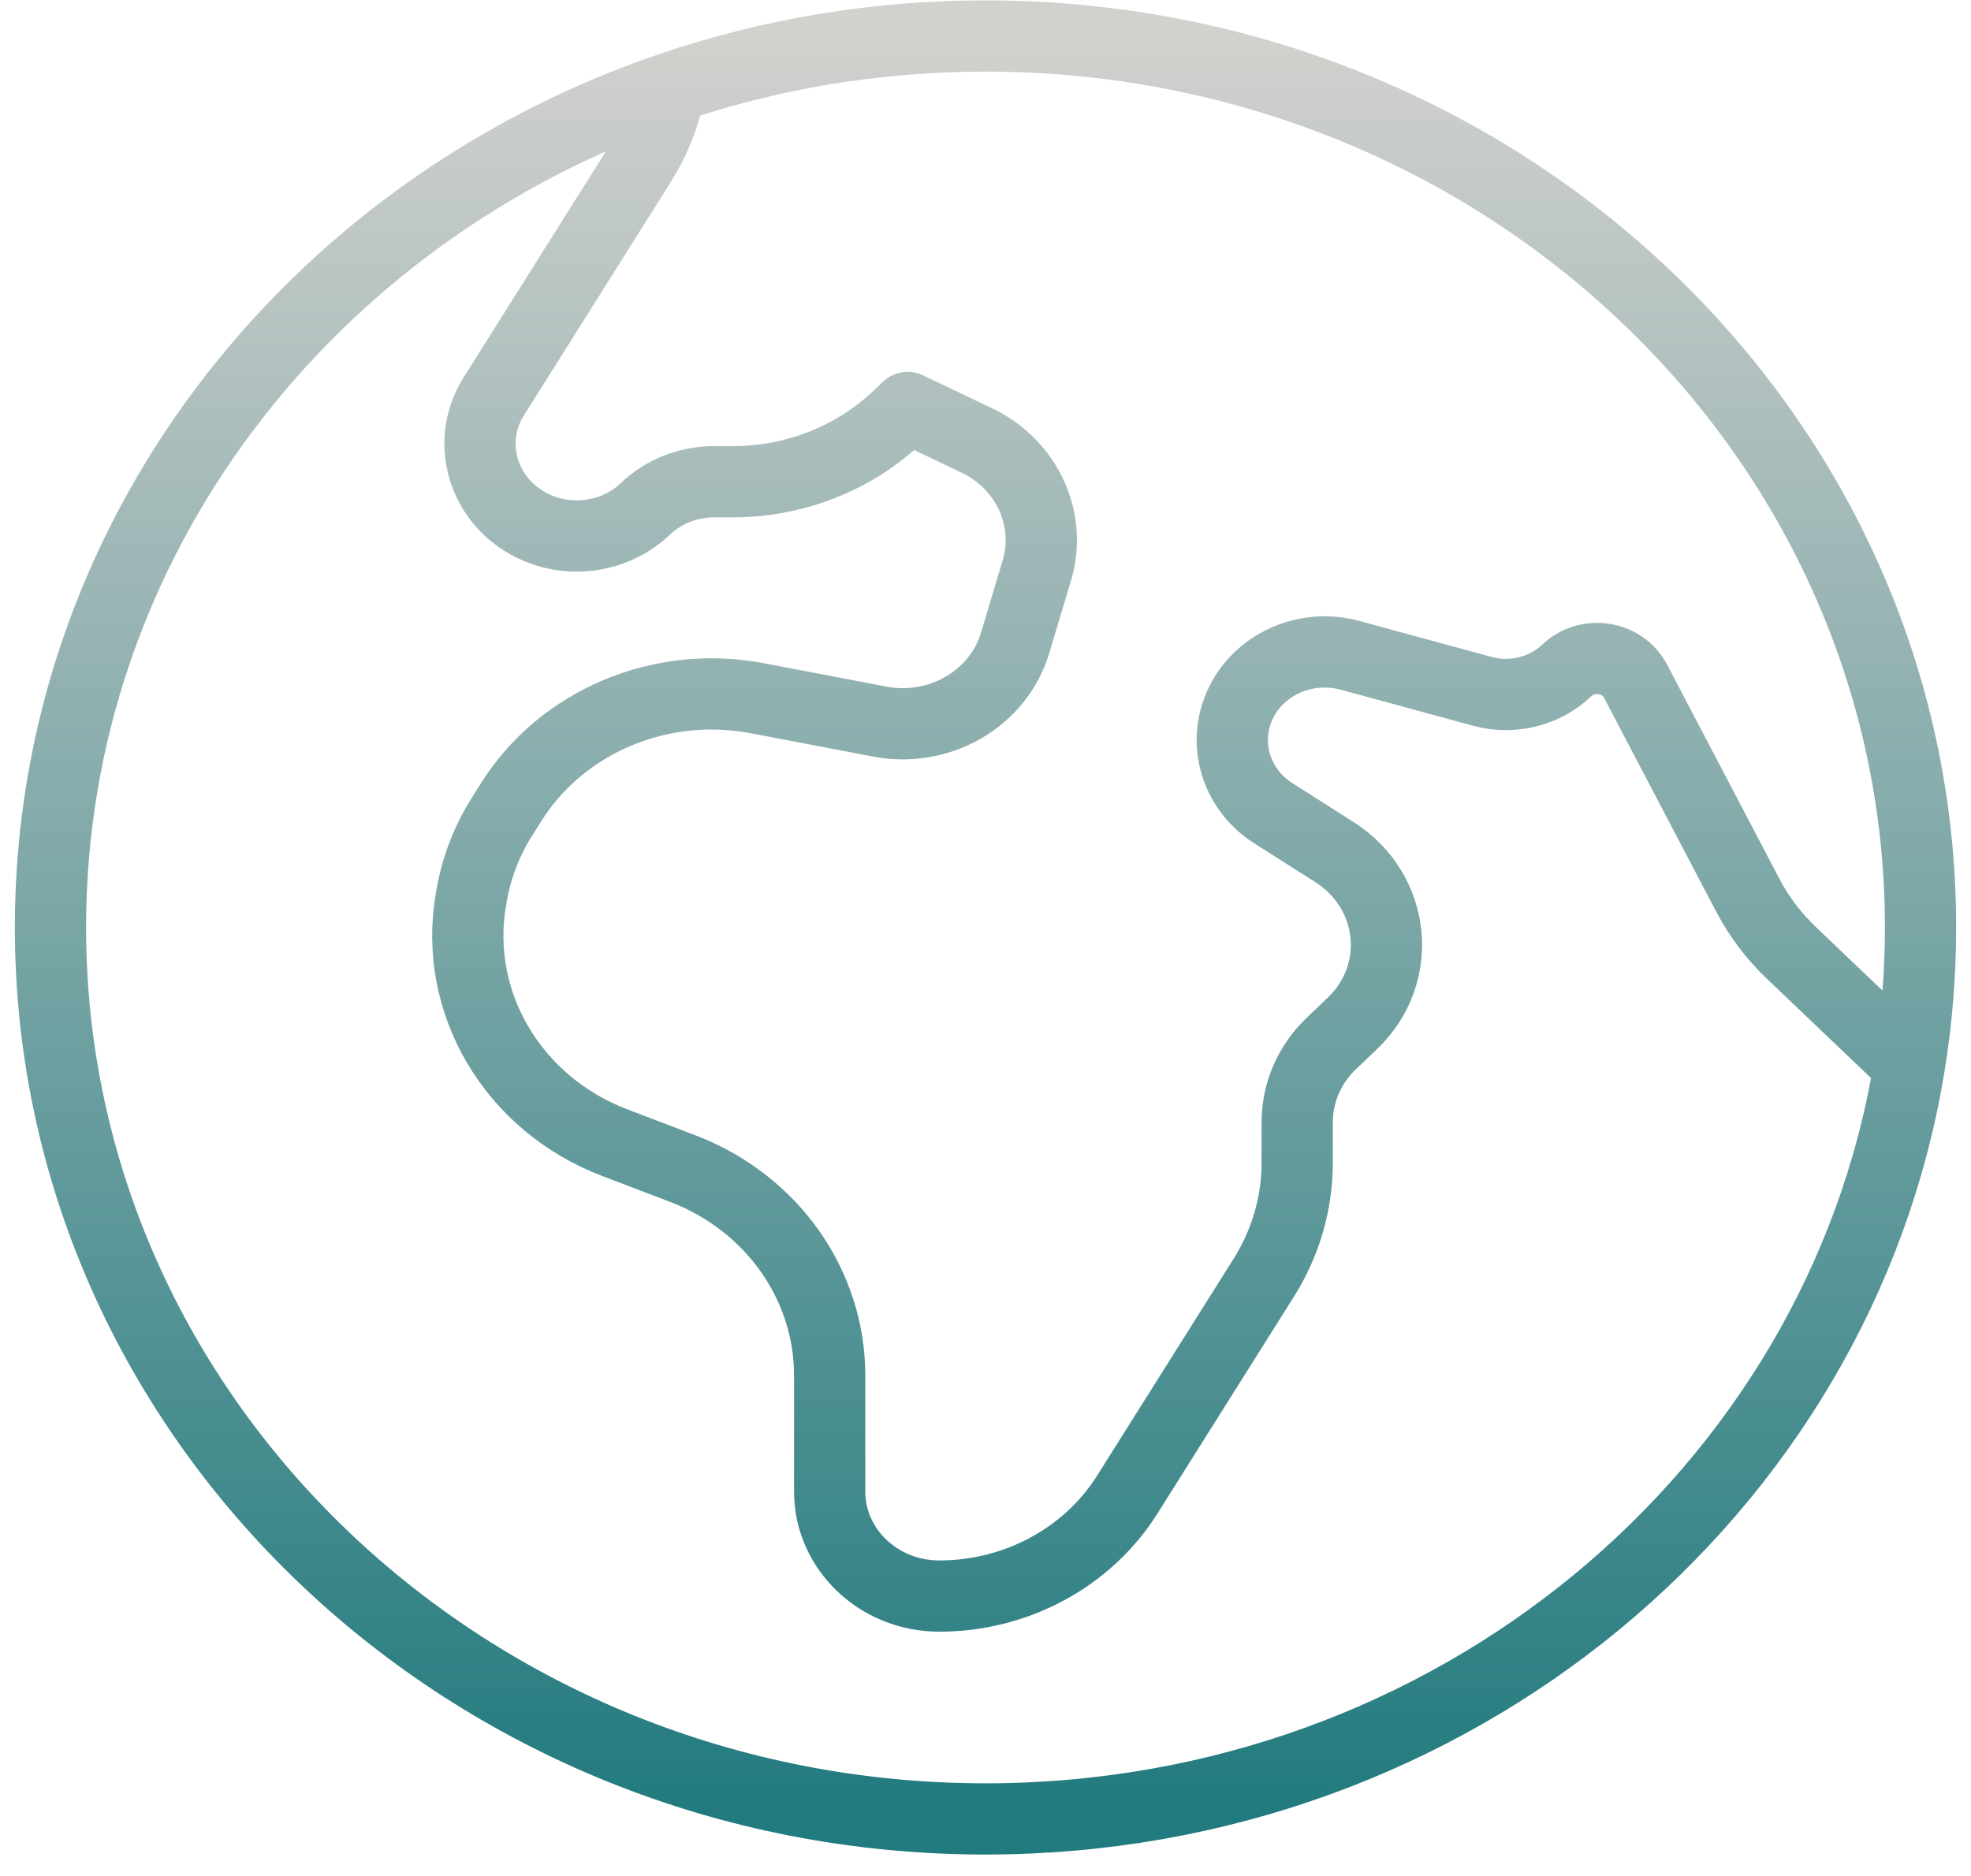 <svg width="83" height="79" viewBox="0 0 83 79" fill="none" xmlns="http://www.w3.org/2000/svg">
<path d="M80.406 44.875L75.442 40.141C74.694 39.428 74.071 38.604 73.598 37.701L68.873 28.689C68.32 27.636 66.848 27.408 65.975 28.241C65.045 29.127 63.685 29.463 62.421 29.119L56.852 27.602C54.737 27.026 52.542 28.234 52.009 30.269C51.61 31.791 52.257 33.386 53.625 34.256L56.192 35.888C58.776 37.531 59.139 41.018 56.942 43.112L56.067 43.947C55.144 44.827 54.625 46.021 54.625 47.266V48.98C54.625 50.681 54.14 52.35 53.222 53.809L47.471 62.95C45.802 65.602 42.797 67.225 39.554 67.225C37.004 67.225 34.938 65.254 34.938 62.823V57.935C34.938 54.097 32.487 50.645 28.75 49.22L25.888 48.128C21.593 46.49 19.073 42.22 19.834 37.869L19.865 37.693C20.068 36.531 20.498 35.416 21.134 34.407L21.525 33.785C23.665 30.383 27.817 28.632 31.896 29.41L37.049 30.393C39.563 30.872 42.043 29.431 42.747 27.08L43.659 24.035C44.31 21.864 43.246 19.558 41.128 18.548L38.219 17.161L37.821 17.541C35.975 19.301 33.471 20.29 30.86 20.29H30.069C28.984 20.29 27.942 20.703 27.175 21.434C25.935 22.617 24.036 22.914 22.467 22.166C20.344 21.154 19.574 18.633 20.795 16.692L26.972 6.874C27.588 5.895 28.01 4.82 28.22 3.705M80.406 44.875C80.715 42.981 80.875 41.04 80.875 39.064C80.875 18.327 63.246 1.516 41.5 1.516C36.84 1.516 32.369 2.288 28.22 3.705M80.406 44.875C77.477 62.853 61.174 76.612 41.5 76.612C19.754 76.612 2.125 59.801 2.125 39.064C2.125 22.771 13.008 8.901 28.22 3.705" stroke="url(#paint0_linear_997_18)" stroke-width="3" stroke-linecap="round" stroke-linejoin="round"/>
<defs>
<linearGradient id="paint0_linear_997_18" x1="41.5" y1="1.516" x2="41.5" y2="76.612" gradientUnits="userSpaceOnUse">
<stop stop-color="#D2D1CE"/>
<stop offset="1" stop-color="#217A7E"/>
</linearGradient>
</defs>
</svg>
